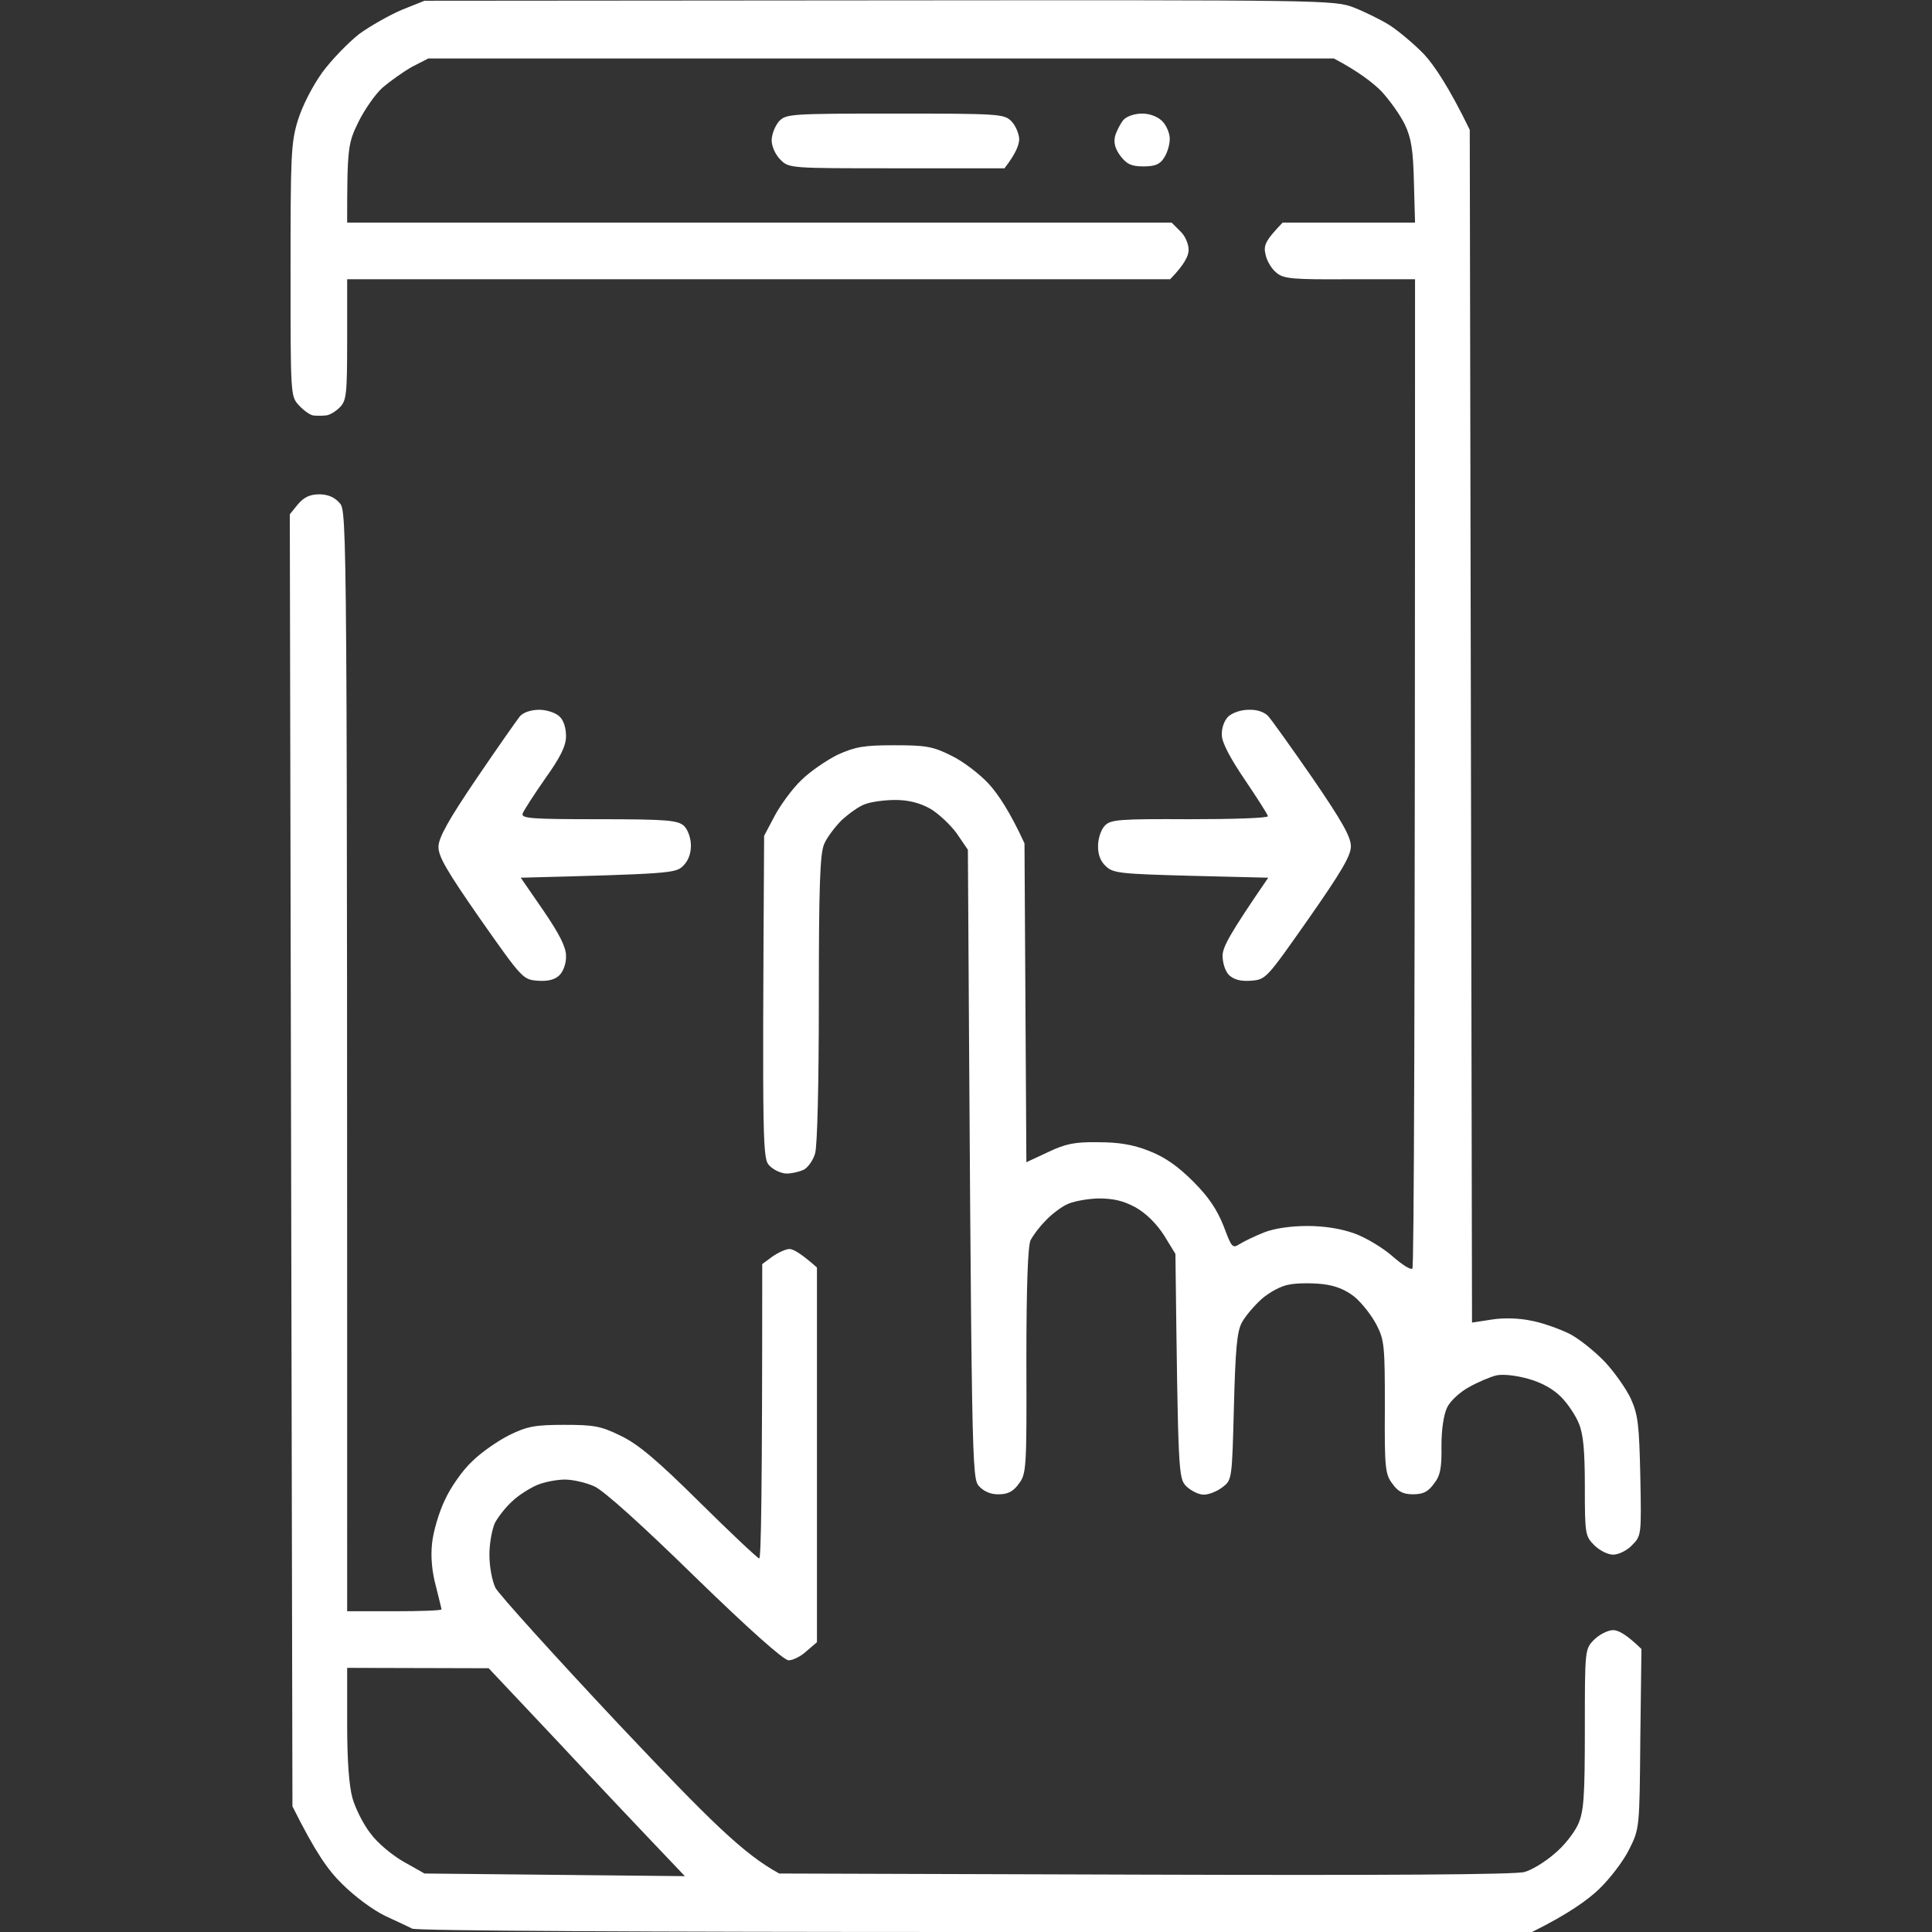 <svg version="1.2" xmlns="http://www.w3.org/2000/svg" viewBox="0 0 512 512" width="512" height="512">
	<rect x="0" y="0" width="512" height="512" fill="#333333" stroke="none"/>
	<title>swipe</title>
	<style>
		.s0 { fill: #ffffff } 
	</style>
	<path id="Path 0" fill-rule="evenodd" class="s0" d="m112.5 0.2l120.5-0.1c118.2-0.1 120.6-0.1 125.8 1.9 2.8 1.1 7.1 3.2 9.5 4.7 2.3 1.5 6.4 4.9 9.1 7.7 2.6 2.8 6.5 8.5 12.1 20l0.6 316.1 5.2-0.8c3.1-0.5 7.3-0.4 10.5 0.3 2.8 0.5 7.3 2.1 10 3.4 2.6 1.3 6.8 4.7 9.5 7.5 2.6 2.8 5.7 7.2 6.9 9.8 1.9 4.2 2.2 6.9 2.5 20.5 0.3 15.6 0.3 15.8-2.2 18.3-1.3 1.4-3.6 2.5-5 2.5-1.4 0-3.6-1.1-5-2.5-2.4-2.4-2.5-3-2.5-15.5 0-9.5-0.4-14-1.6-16.8-0.8-2-2.9-5.2-4.7-7-2.1-2.1-5.1-3.8-8.7-4.8-3.2-0.9-6.7-1.3-8.5-0.9-1.6 0.4-4.9 1.8-7.2 3.1-2.4 1.3-5 3.7-5.8 5.4-0.9 1.9-1.5 5.7-1.5 10.2 0.1 5.8-0.3 7.9-2 10-1.5 2.1-2.8 2.8-5.5 2.8-2.7 0-4-0.7-5.5-2.8-1.9-2.5-2.1-4.1-2-20.2 0-16.2-0.1-17.8-2.2-21.9-1.3-2.5-3.9-5.8-5.8-7.4-2.4-1.9-5-3-8.5-3.4-2.7-0.3-6.7-0.3-8.7 0.1-2.2 0.3-5.3 2-7.4 3.8-2 1.8-4.4 4.6-5.3 6.3-1.3 2.4-1.7 7.1-2.1 22.3-0.5 19.2-0.5 19.4-3 21.3-1.4 1.1-3.6 2-5 2-1.4 0-3.5-1.1-4.7-2.3-2-2.2-2.1-3.2-2.8-61.5l-3-4.9c-2-3.1-4.7-5.8-7.5-7.4-3.3-1.8-5.9-2.4-10-2.4-3 0.1-6.9 0.8-8.5 1.7-1.6 0.8-4.2 2.8-5.6 4.4-1.5 1.5-3.2 3.8-3.8 5-0.7 1.6-1.1 12-1.1 32 0.1 28.4 0 29.9-2 32.5-1.4 2-2.9 2.8-5.2 2.8-2.1 0.1-4-0.7-5.3-2.1-2-2.1-2-3.8-3-168.7l-3-4.4c-1.7-2.3-4.9-5.3-7-6.5-2.7-1.5-5.7-2.3-9.2-2.3-2.9 0-6.5 0.5-8 1.1-1.6 0.5-4.3 2.5-6.2 4.2-1.8 1.8-4 4.7-4.7 6.4-1.1 2.6-1.4 11.2-1.4 41 0 22.9-0.4 39.1-1 41-0.5 1.8-1.9 3.7-3 4.3-1.1 0.5-3.1 1-4.5 1-1.4 0-3.4-0.9-4.5-2-1.9-1.9-2-3.2-1.5-87.5l2.8-5.3c1.5-2.8 4.6-7.1 7-9.4 2.3-2.3 6.7-5.3 9.7-6.8 4.7-2.1 6.9-2.5 15-2.5 8.3 0 10.2 0.3 15 2.7 3 1.4 7.5 4.8 10 7.5 2.4 2.6 5.6 7.3 9.5 15.8l0.5 84.5 5.8-2.7c4.6-2.2 7.1-2.7 13.2-2.6 5.4 0 9.2 0.6 13.5 2.3 4.3 1.7 7.6 4 11.8 8.2 4.1 4.1 6.3 7.5 8 11.8 2.1 5.6 2.3 5.9 4.2 4.7 1.1-0.7 4-2.1 6.5-3.1 2.8-1.1 7.2-1.7 11.5-1.7 4.5 0 8.9 0.7 12.5 2 3 1.1 7.5 3.8 10 6 2.5 2.2 4.8 3.7 5.3 3.3 0.4-0.4 0.7-59.5 0.7-262.2h-17.2c-15.2 0.1-17.6-0.1-19.5-1.7-1.3-1-2.6-3.2-2.9-4.8-0.6-2.4-0.2-3.6 4.5-8.5h35.1l-0.3-10.8c-0.2-8.5-0.7-11.6-2.4-15.2-1.2-2.5-4-6.4-6.2-8.8-2.3-2.3-6-5.2-12.6-8.7h-240l-4.3 2.2c-2.3 1.3-5.8 3.8-7.8 5.5-2 1.8-4.9 6-6.5 9.3-2.7 5.5-2.9 6.9-2.9 26.5h218.5l2.3 2.3c1.3 1.2 2.2 3.4 2.2 4.9 0 1.6-1.1 3.9-4.9 7.8h-218.1v16c0 14.7-0.2 16.2-2 18-1.1 1.1-2.8 2.1-3.7 2.1-1 0.1-2.5 0.1-3.3 0-0.8-0.1-2.5-1.3-3.8-2.7-2.2-2.4-2.2-2.6-2.2-35.7 0-30.1 0.1-33.8 1.9-39.7 1.2-3.9 3.8-9 6.5-12.8 2.5-3.4 7-8 9.8-10.2 2.9-2.1 8-5 11.3-6.4zm-27.9 130.8q3.4 0 5.4 2.3c2 2.2 2 3.2 2 293.7h12.5c6.9 0 12.5-0.2 12.5-0.5 0-0.2-0.7-3-1.5-6.2-1-3.7-1.4-7.7-1-11.3 0.3-3 1.8-8.2 3.4-11.5 1.5-3.3 4.7-7.9 7.2-10.2 2.4-2.4 6.9-5.5 9.9-7 4.7-2.3 6.8-2.7 14.5-2.7 7.9 0 9.7 0.3 15 2.9 4.6 2.2 9.6 6.4 21 17.7 8.2 8.1 15.3 14.8 15.7 14.8 0.5 0 0.8-17.5 0.8-78l2.7-2c1.6-1.1 3.6-2 4.5-2 1 0 3 1.1 7.3 4.9v99.3l-2.8 2.4c-1.5 1.4-3.6 2.4-4.7 2.4-1.3 0-10.5-8.2-24.8-22.1-13.9-13.6-24.2-22.9-26.7-24-2.2-1-5.7-1.8-7.8-1.8-2 0-5.4 0.6-7.5 1.5-2 0.9-5 2.8-6.5 4.3-1.6 1.4-3.6 4-4.5 5.6-0.8 1.7-1.5 5.5-1.5 8.5 0 3.2 0.7 6.9 1.6 8.8 1 1.8 15.8 18.2 33 36.5 24 25.4 32.7 34 42.2 39.2l97 0.3c63 0.2 98.2 0 100.5-0.7 1.9-0.5 5.5-2.7 7.9-4.8 2.5-2 5.3-5.6 6.3-7.8 1.5-3.4 1.8-6.9 1.8-25.2 0-21.2 0-21.3 2.5-23.8 1.3-1.3 3.6-2.5 5-2.5 1.4 0 3.6 1.2 7.5 5l-0.3 23.8c-0.2 23.5-0.2 23.8-2.9 29.2-1.5 3.1-5.1 7.8-8 10.6-2.9 2.8-8.1 6.6-17.8 11.4h-147.5c-87 0-148.2-0.3-149.3-0.9-0.9-0.5-4.2-2-7.2-3.4-3.1-1.5-8-5.1-11.3-8.4-3.8-3.7-7.1-8.4-13.2-20.6l-0.7-342.4 2.1-2.6c1.6-1.9 3.2-2.7 5.7-2.7zm7.4 325.8c0 9.9 0.5 16.4 1.4 19.7 0.8 2.8 2.9 7 4.8 9.4 1.8 2.5 5.8 5.8 8.8 7.5l5.5 3.1 69 0.7c-12.4-13-24.1-25.4-34-36l-18-19.1-37.5-0.1zm145.2-426.7c27.5 0 28.9 0.1 30.8 2 1.1 1.1 2 3.2 2.1 4.7 0 1.6-0.9 3.9-3.9 7.8h-28.6c-28.4 0-28.5 0-30.8-2.3-1.3-1.3-2.3-3.5-2.3-5.1 0-1.6 0.9-3.8 1.9-5 1.9-2 2.7-2.1 30.8-2.1zm65.5 0c2 0 4.1 0.8 5.3 2 1.1 1.1 2 3.2 2 4.7 0 1.6-0.7 3.8-1.5 5-1.1 1.8-2.5 2.3-5.5 2.3-3.2 0-4.4-0.6-6.1-2.8-1.4-1.9-1.8-3.5-1.4-5.2 0.4-1.4 1.4-3.3 2.2-4.3 0.9-1 3-1.7 5-1.7zm-159.8 158c2 0 4.4 0.8 5.4 1.8 1.1 1 1.7 3.1 1.7 5.2 0 2.6-1.5 5.6-5.5 11.2-3 4.3-5.7 8.5-6 9.3-0.4 1.3 2.3 1.5 20.3 1.5 18.2 0 20.9 0.3 22.5 1.8 1 1 1.8 3.2 1.8 5.2 0 2.3-0.8 4.2-2.2 5.5-1.9 1.8-3.9 2-42.9 3l6 8.7c4.3 6.3 6 9.7 6 12 0.1 1.9-0.7 4.1-1.7 5.1-1.2 1.2-3 1.7-5.8 1.5-3.9-0.3-4.1-0.5-15.2-16.3-8.9-12.8-11.2-16.7-11.1-19.3 0.1-2.4 2.7-7.1 10.1-18 5.5-8.1 10.7-15.5 11.5-16.5 0.9-1 2.9-1.7 5.1-1.7zm188 0c2.2-0.1 4.2 0.6 5.2 1.7 0.9 1 6.2 8.4 11.8 16.5 7.8 11.4 10.1 15.5 10.1 18 0 2.5-2.7 7-11.3 19.3-11.1 15.8-11.2 16-15.2 16.3-2.8 0.2-4.5-0.3-5.8-1.5-1-1-1.7-3.2-1.7-5.1 0-2.3 1.8-5.7 12.1-20.7l-20.4-0.5c-18.7-0.5-20.7-0.7-22.6-2.5q-2.2-2-2.1-5.5c0-1.9 0.8-4.3 1.8-5.3 1.5-1.6 3.8-1.8 22.5-1.7 11.4 0 20.7-0.3 20.7-0.8 0-0.4-2.7-4.6-6-9.5-3.8-5.6-6.1-9.8-6.2-11.9-0.1-1.9 0.6-3.9 1.7-5 1.1-1 3.3-1.8 5.4-1.8z"/>
</svg>